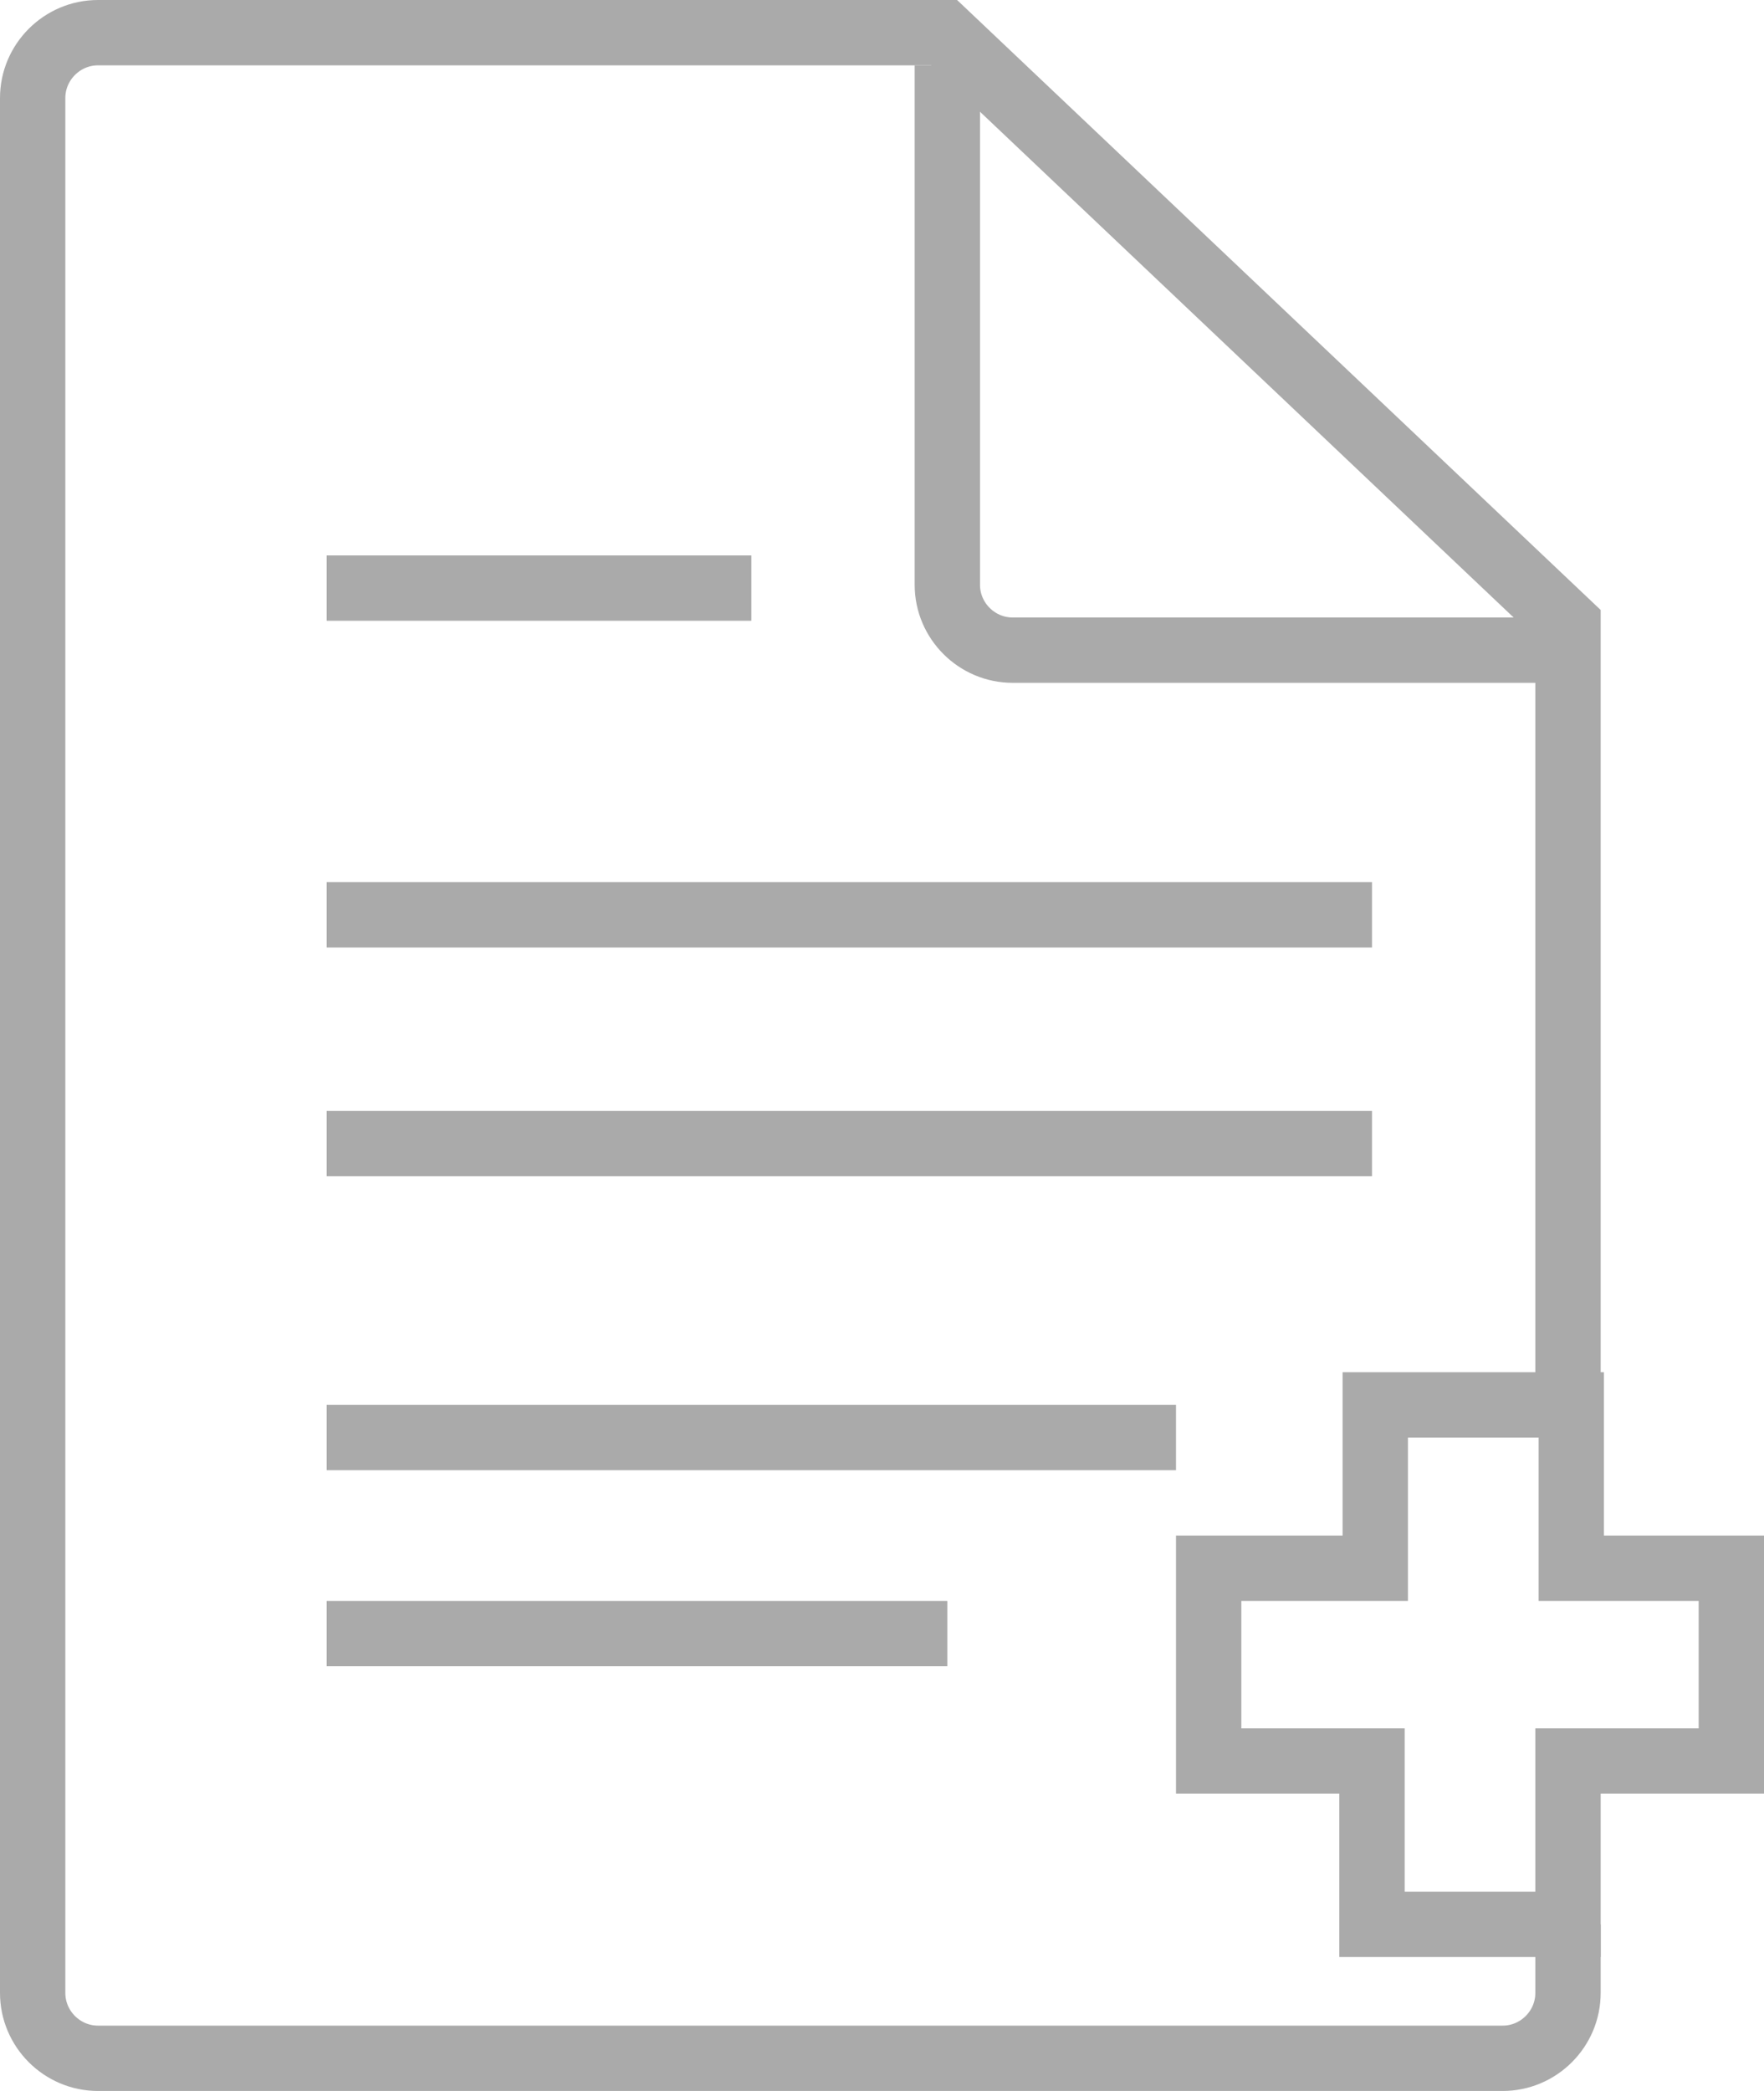 <?xml version="1.0" encoding="UTF-8" standalone="no"?>
<svg
   xmlns:sketch="http://www.bohemiancoding.com/sketch/ns"
   xmlns:dc="http://purl.org/dc/elements/1.1/"
   xmlns:cc="http://creativecommons.org/ns#"
   xmlns:rdf="http://www.w3.org/1999/02/22-rdf-syntax-ns#"
   xmlns:svg="http://www.w3.org/2000/svg"
   xmlns="http://www.w3.org/2000/svg"
   xmlns:sodipodi="http://sodipodi.sourceforge.net/DTD/sodipodi-0.dtd"
   xmlns:inkscape="http://www.inkscape.org/namespaces/inkscape"
   width="54px"
   height="64px"
   viewBox="0 0 54 64"
   version="1.1"
   id="svg25"
   sodipodi:docname="upload_icon.svg"
   inkscape:version="0.92.5 (2060ec1f9f, 2020-04-08)">
  <sodipodi:namedview
     pagecolor="#ffffff"
     bordercolor="#666666"
     borderopacity="1"
     objecttolerance="10"
     gridtolerance="10"
     guidetolerance="10"
     inkscape:pageopacity="0"
     inkscape:pageshadow="2"
     inkscape:window-width="1920"
     inkscape:window-height="1025"
     id="namedview27"
     showgrid="false"
     inkscape:zoom="3.6875"
     inkscape:cx="-26.830508"
     inkscape:cy="32"
     inkscape:window-x="0"
     inkscape:window-y="26"
     inkscape:window-maximized="1"
     inkscape:current-layer="Page-1" />
  <!-- Generator: Sketch 3.0.3 (7891) - http://www.bohemiancoding.com/sketch -->
  <title
     id="title2">Document-add</title>
  <desc
     id="desc4">Created with Sketch.</desc>
  <defs
     id="defs6" />
  <g
     id="Page-1"
     stroke="none"
     stroke-width="1"
     fill="none"
     fill-rule="evenodd"
     sketch:type="MSPage">
    <g
       id="Document-add"
       sketch:type="MSLayerGroup"
       transform="translate(1, 1)"
       stroke="#6B6C6E"
       stroke-width="2"
       style="stroke:#aaaaaa;stroke-opacity:1">
      <path
         d="M47,57.9 L47,60 C47,61.1 46.1,62 45,62 L2,62 C0.9,62 0,61.1 0,60 L0,2 C0,0.9 0.9,0 2,0 L27.9,0 L47,18.1 L47,42"
         id="Shape"
         sketch:type="MSShapeGroup"
         style="stroke:#aaaaaa;stroke-opacity:1" />
      <path
         d="M9,17 L22,17"
         id="path9"
         sketch:type="MSShapeGroup"
         style="stroke:#aaaaaa;stroke-opacity:1" />
      <path
         d="M9,27 L41,27"
         id="path11"
         sketch:type="MSShapeGroup"
         style="stroke:#aaaaaa;stroke-opacity:1" />
      <path
         d="M9,34 L41,34"
         id="path13"
         sketch:type="MSShapeGroup"
         style="stroke:#aaaaaa;stroke-opacity:1" />
      <path
         d="M9,43 L35,43"
         id="path15"
         sketch:type="MSShapeGroup"
         style="stroke:#aaaaaa;stroke-opacity:1" />
      <path
         d="M9,49 L28,49"
         id="path17"
         sketch:type="MSShapeGroup"
         style="stroke:#aaaaaa;stroke-opacity:1" />
      <path
         d="M47,57.9 L47,52.9 L52,52.9 L52,47 L47.1,47 L47.1,42 L41.1,42 L41.1,47 L36,47 L36,52.9 L41,52.9 L41,57.9 L47,57.9 Z"
         id="path19"
         sketch:type="MSShapeGroup"
         style="stroke:#aaaaaa;stroke-opacity:1" />
      <path
         d="M47,18.9 L30,18.9 C28.9,18.9 28,18 28,16.9 L28,1"
         id="path21"
         sketch:type="MSShapeGroup"
         style="stroke:#aaaaaa;stroke-opacity:1" />
    </g>
  </g>
</svg>
